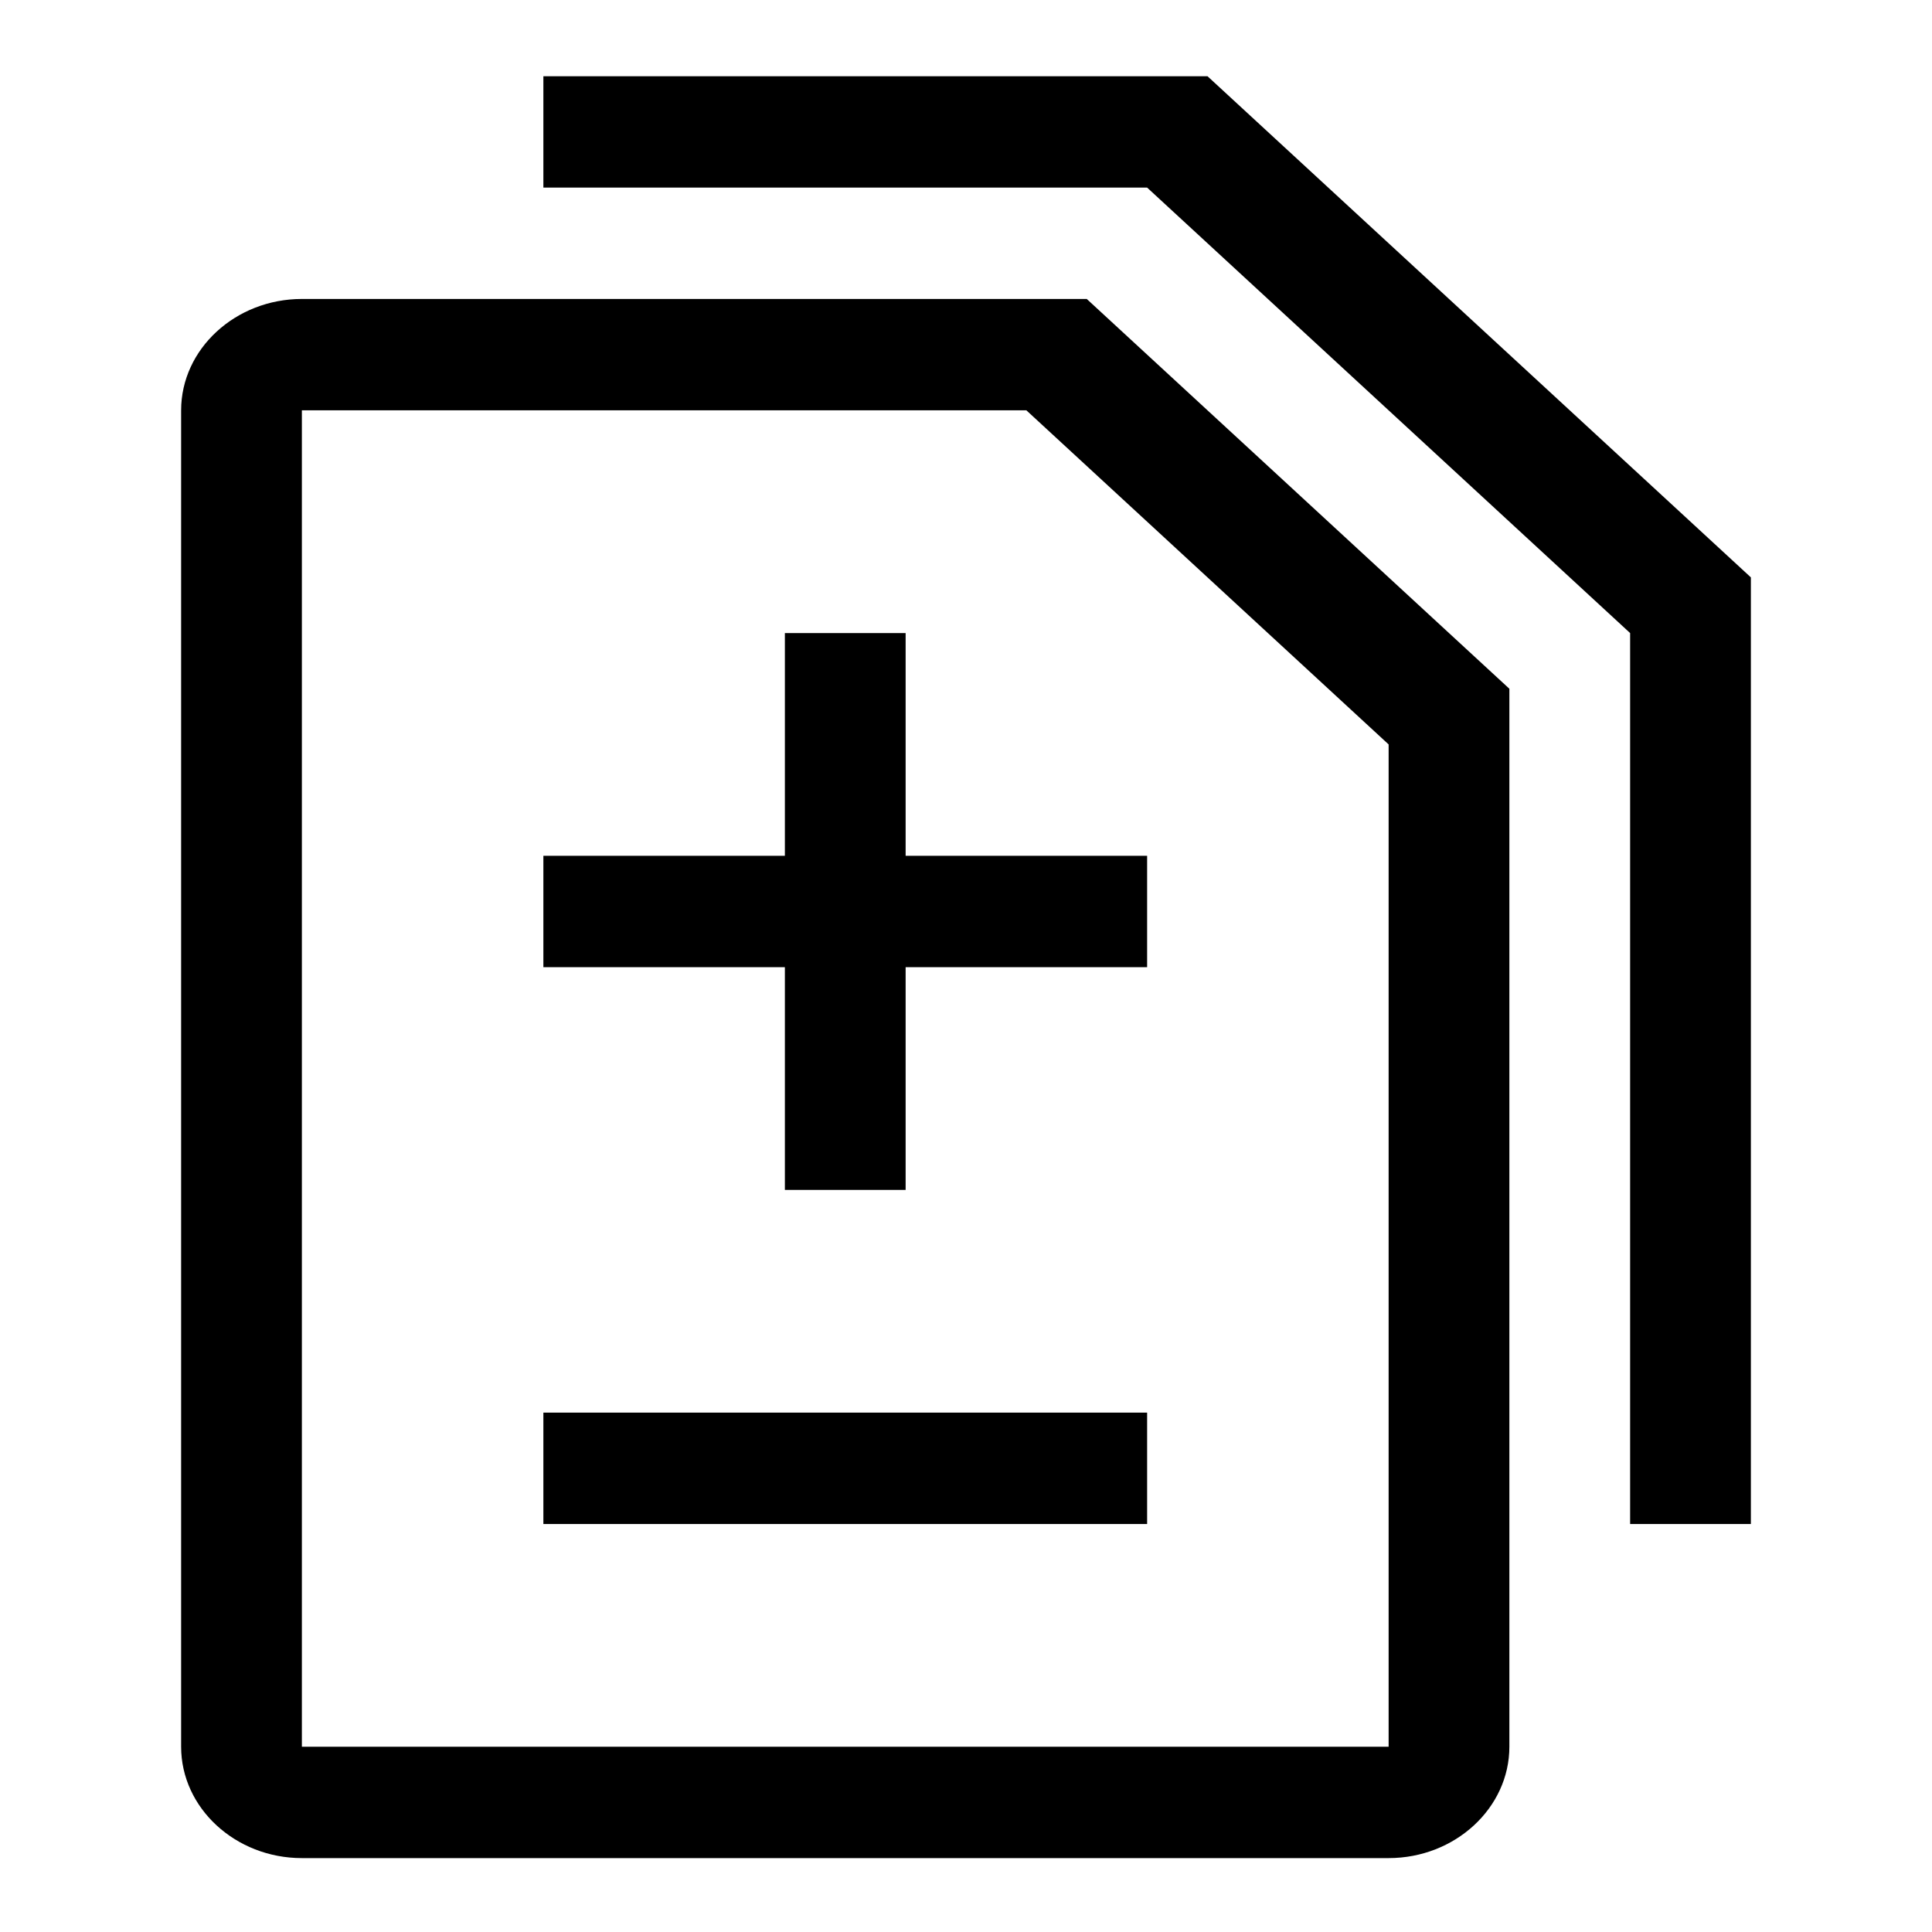 <?xml version="1.0" encoding="UTF-8" standalone="no"?>
<svg
   xmlns:dc="http://purl.org/dc/elements/1.1/"
   xmlns:cc="http://creativecommons.org/ns#"
   xmlns:rdf="http://www.w3.org/1999/02/22-rdf-syntax-ns#"
   xmlns:svg="http://www.w3.org/2000/svg"
   xmlns="http://www.w3.org/2000/svg"
   xmlns:sodipodi="http://sodipodi.sourceforge.net/DTD/sodipodi-0.dtd"
   xmlns:inkscape="http://www.inkscape.org/namespaces/inkscape"
   inkscape:version="1.0 (4035a4f, 2020-05-01)"
   sodipodi:docname="diff.svg"
   id="svg35"
   version="1.1"
   viewBox="0 0 1024 1024"
   height="200.00px"
   width="200px"
   class="icon">
  <defs
     id="defs39" />
  <sodipodi:namedview
     inkscape:current-layer="svg35"
     inkscape:window-maximized="1"
     inkscape:window-y="23"
     inkscape:window-x="0"
     inkscape:cy="62.756953"
     inkscape:cx="100"
     inkscape:zoom="4.135"
     showgrid="false"
     id="namedview37"
     inkscape:window-height="971"
     inkscape:window-width="1920"
     inkscape:pageshadow="2"
     inkscape:pageopacity="0"
     guidetolerance="10"
     gridtolerance="10"
     objecttolerance="10"
     borderopacity="1"
     bordercolor="#666666"
     pagecolor="#ffffff" />
  <path
     style="stroke-width:0.96"
     id="path33"
     d="m 480,453.591 h 128 v 59.027 H 480 V 630.671 H 416 V 512.617 H 288 V 453.591 H 416 V 335.537 h 64 z M 288,807.751 H 608 V 748.725 H 288 Z M 576,158.456 800,365.05 v 560.755 c 0,32.465 -28.8,59.027 -64,59.027 H 160 c -35.2,0 -64,-26.562 -64,-59.027 V 217.483 c 0,-32.465 28.8,-59.027 64,-59.027 z M 736,394.564 544,217.483 H 160 V 925.805 H 736 Z M 640,40.403 H 288 V 99.43 H 608 L 864,335.537 v 472.215 h 64 V 306.023 Z" />
</svg>
